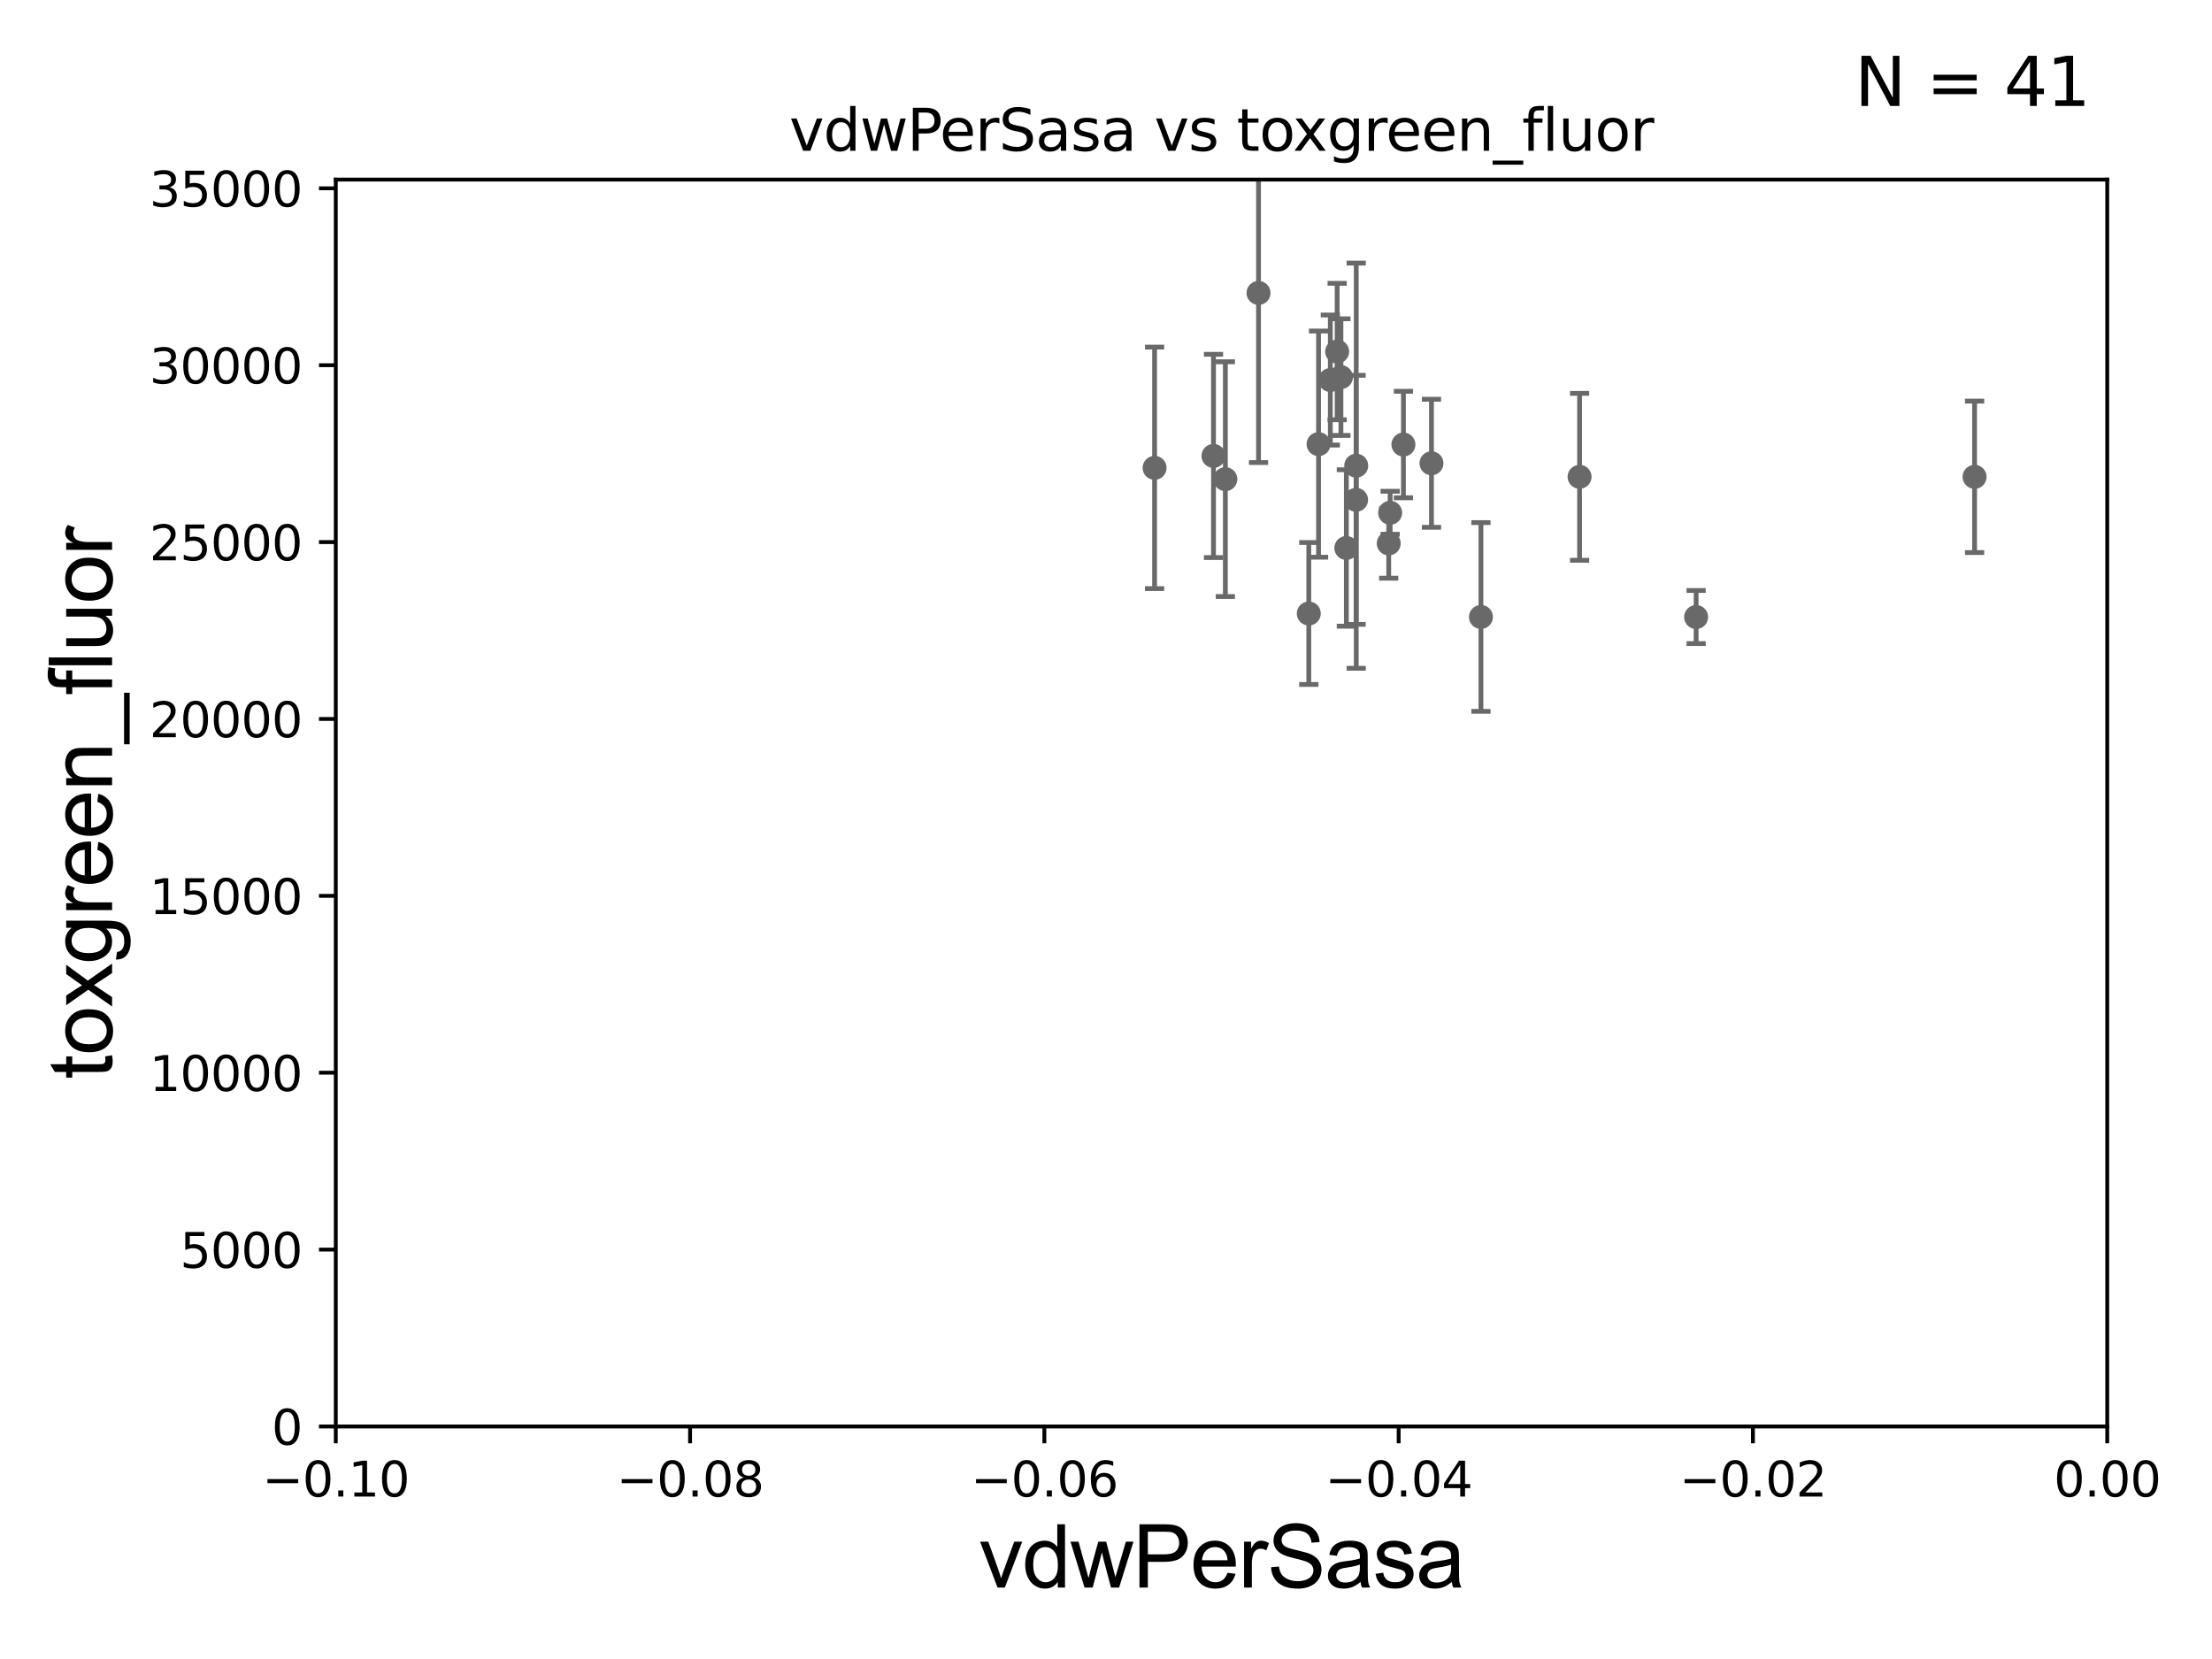 <?xml version="1.0" encoding="utf-8" standalone="no"?>
<!DOCTYPE svg PUBLIC "-//W3C//DTD SVG 1.1//EN"
  "http://www.w3.org/Graphics/SVG/1.1/DTD/svg11.dtd">
<svg xmlns:xlink="http://www.w3.org/1999/xlink" width="460.8pt" height="345.6pt" viewBox="0 0 460.8 345.6" xmlns="http://www.w3.org/2000/svg" version="1.1">
 <defs>
  <style type="text/css">*{stroke-linejoin: round; stroke-linecap: butt}</style>
 </defs>
 <g id="figure_1">
  <g id="patch_1">
   <path d="M 0 345.6 
L 460.8 345.6 
L 460.8 0 
L 0 0 
z
" style="fill: #ffffff"/>
  </g>
  <g id="axes_1">
   <g id="patch_2">
    <path d="M 69.95 297.16 
L 438.975 297.16 
L 438.975 37.411 
L 69.95 37.411 
z
" style="fill: #ffffff"/>
   </g>
   <g id="PathCollection_1">
    <defs>
     <path id="m43a88cb4ec" d="M 0 1.118 
C 0.297 1.118 0.581 1 0.791 0.791 
C 1 0.581 1.118 0.297 1.118 0 
C 1.118 -0.297 1 -0.581 0.791 -0.791 
C 0.581 -1 0.297 -1.118 0 -1.118 
C -0.297 -1.118 -0.581 -1 -0.791 -0.791 
C -1 -0.581 -1.118 -0.297 -1.118 0 
C -1.118 0.297 -1 0.581 -0.791 0.791 
C -0.581 1 -0.297 1.118 0 1.118 
z
" style="stroke: #696969"/>
    </defs>
    <g clip-path="url(#pd1c89925db)">
     <use xlink:href="#m43a88cb4ec" x="2151.322" y="113.199" style="fill: #696969; stroke: #696969"/>
     <use xlink:href="#m43a88cb4ec" x="1743.174" y="98.139" style="fill: #696969; stroke: #696969"/>
     <use xlink:href="#m43a88cb4ec" x="292.359" y="92.606" style="fill: #696969; stroke: #696969"/>
     <use xlink:href="#m43a88cb4ec" x="282.527" y="97.008" style="fill: #696969; stroke: #696969"/>
     <use xlink:href="#m43a88cb4ec" x="464.917" y="104.399" style="fill: #696969; stroke: #696969"/>
     <use xlink:href="#m43a88cb4ec" x="2537.272" y="237.453" style="fill: #696969; stroke: #696969"/>
     <use xlink:href="#m43a88cb4ec" x="308.506" y="128.528" style="fill: #696969; stroke: #696969"/>
     <use xlink:href="#m43a88cb4ec" x="596.249" y="173.68" style="fill: #696969; stroke: #696969"/>
     <use xlink:href="#m43a88cb4ec" x="821.546" y="240.906" style="fill: #696969; stroke: #696969"/>
     <use xlink:href="#m43a88cb4ec" x="6323.701" y="251.749" style="fill: #696969; stroke: #696969"/>
     <use xlink:href="#m43a88cb4ec" x="641.427" y="269.485" style="fill: #696969; stroke: #696969"/>
     <use xlink:href="#m43a88cb4ec" x="8294.039" y="262.34" style="fill: #696969; stroke: #696969"/>
     <use xlink:href="#m43a88cb4ec" x="33178.6" y="262.338" style="fill: #696969; stroke: #696969"/>
     <use xlink:href="#m43a88cb4ec" x="33178.6" y="245.932" style="fill: #696969; stroke: #696969"/>
     <use xlink:href="#m43a88cb4ec" x="1034.822" y="245.88" style="fill: #696969; stroke: #696969"/>
     <use xlink:href="#m43a88cb4ec" x="859.04" y="232.809" style="fill: #696969; stroke: #696969"/>
     <use xlink:href="#m43a88cb4ec" x="33178.6" y="232.809" style="fill: #696969; stroke: #696969"/>
     <use xlink:href="#m43a88cb4ec" x="33178.6" y="240.043" style="fill: #696969; stroke: #696969"/>
     <use xlink:href="#m43a88cb4ec" x="981.123" y="240.043" style="fill: #696969; stroke: #696969"/>
     <use xlink:href="#m43a88cb4ec" x="353.332" y="128.542" style="fill: #696969; stroke: #696969"/>
     <use xlink:href="#m43a88cb4ec" x="33178.6" y="145.246" style="fill: #696969; stroke: #696969"/>
     <use xlink:href="#m43a88cb4ec" x="33178.6" y="132.772" style="fill: #696969; stroke: #696969"/>
     <use xlink:href="#m43a88cb4ec" x="280.47" y="114.153" style="fill: #696969; stroke: #696969"/>
     <use xlink:href="#m43a88cb4ec" x="274.678" y="92.52" style="fill: #696969; stroke: #696969"/>
     <use xlink:href="#m43a88cb4ec" x="2429.301" y="136.951" style="fill: #696969; stroke: #696969"/>
     <use xlink:href="#m43a88cb4ec" x="255.264" y="99.816" style="fill: #696969; stroke: #696969"/>
     <use xlink:href="#m43a88cb4ec" x="252.794" y="94.978" style="fill: #696969; stroke: #696969"/>
     <use xlink:href="#m43a88cb4ec" x="289.295" y="113.2" style="fill: #696969; stroke: #696969"/>
     <use xlink:href="#m43a88cb4ec" x="277.132" y="79.167" style="fill: #696969; stroke: #696969"/>
     <use xlink:href="#m43a88cb4ec" x="329.055" y="99.328" style="fill: #696969; stroke: #696969"/>
     <use xlink:href="#m43a88cb4ec" x="1484.632" y="115.767" style="fill: #696969; stroke: #696969"/>
     <use xlink:href="#m43a88cb4ec" x="411.343" y="99.335" style="fill: #696969; stroke: #696969"/>
     <use xlink:href="#m43a88cb4ec" x="278.552" y="73.236" style="fill: #696969; stroke: #696969"/>
     <use xlink:href="#m43a88cb4ec" x="282.497" y="104.123" style="fill: #696969; stroke: #696969"/>
     <use xlink:href="#m43a88cb4ec" x="491.979" y="123.829" style="fill: #696969; stroke: #696969"/>
     <use xlink:href="#m43a88cb4ec" x="262.174" y="61.025" style="fill: #696969; stroke: #696969"/>
     <use xlink:href="#m43a88cb4ec" x="913.257" y="149.256" style="fill: #696969; stroke: #696969"/>
     <use xlink:href="#m43a88cb4ec" x="240.523" y="97.461" style="fill: #696969; stroke: #696969"/>
     <use xlink:href="#m43a88cb4ec" x="289.594" y="106.821" style="fill: #696969; stroke: #696969"/>
     <use xlink:href="#m43a88cb4ec" x="279.34" y="78.559" style="fill: #696969; stroke: #696969"/>
     <use xlink:href="#m43a88cb4ec" x="272.645" y="127.804" style="fill: #696969; stroke: #696969"/>
     <use xlink:href="#m43a88cb4ec" x="298.202" y="96.508" style="fill: #696969; stroke: #696969"/>
     <use xlink:href="#m43a88cb4ec" x="1690.152" y="256.609" style="fill: #696969; stroke: #696969"/>
    </g>
   </g>
   <g id="matplotlib.axis_1">
    <g id="xtick_1">
     <g id="line2d_1">
      <defs>
       <path id="mcdf3cbfb2a" d="M 0 0 
L 0 3.5 
" style="stroke: #000000; stroke-width: 0.8"/>
      </defs>
      <g>
       <use xlink:href="#mcdf3cbfb2a" x="69.95" y="297.16" style="stroke: #000000; stroke-width: 0.8"/>
      </g>
     </g>
     <g id="text_1">
      <!-- −0.10 -->
      <g transform="translate(54.627 311.758)scale(0.1 -0.1)">
       <defs>
        <path id="DejaVuSans-2212" d="M 678 2272 
L 4684 2272 
L 4684 1741 
L 678 1741 
L 678 2272 
z
" transform="scale(0.016)"/>
        <path id="DejaVuSans-30" d="M 2034 4250 
Q 1547 4250 1301 3770 
Q 1056 3291 1056 2328 
Q 1056 1369 1301 889 
Q 1547 409 2034 409 
Q 2525 409 2770 889 
Q 3016 1369 3016 2328 
Q 3016 3291 2770 3770 
Q 2525 4250 2034 4250 
z
M 2034 4750 
Q 2819 4750 3233 4129 
Q 3647 3509 3647 2328 
Q 3647 1150 3233 529 
Q 2819 -91 2034 -91 
Q 1250 -91 836 529 
Q 422 1150 422 2328 
Q 422 3509 836 4129 
Q 1250 4750 2034 4750 
z
" transform="scale(0.016)"/>
        <path id="DejaVuSans-2e" d="M 684 794 
L 1344 794 
L 1344 0 
L 684 0 
L 684 794 
z
" transform="scale(0.016)"/>
        <path id="DejaVuSans-31" d="M 794 531 
L 1825 531 
L 1825 4091 
L 703 3866 
L 703 4441 
L 1819 4666 
L 2450 4666 
L 2450 531 
L 3481 531 
L 3481 0 
L 794 0 
L 794 531 
z
" transform="scale(0.016)"/>
       </defs>
       <use xlink:href="#DejaVuSans-2212"/>
       <use xlink:href="#DejaVuSans-30" x="83.789"/>
       <use xlink:href="#DejaVuSans-2e" x="147.412"/>
       <use xlink:href="#DejaVuSans-31" x="179.199"/>
       <use xlink:href="#DejaVuSans-30" x="242.822"/>
      </g>
     </g>
    </g>
    <g id="xtick_2">
     <g id="line2d_2">
      <g>
       <use xlink:href="#mcdf3cbfb2a" x="143.755" y="297.16" style="stroke: #000000; stroke-width: 0.8"/>
      </g>
     </g>
     <g id="text_2">
      <!-- −0.08 -->
      <g transform="translate(128.432 311.758)scale(0.1 -0.1)">
       <defs>
        <path id="DejaVuSans-38" d="M 2034 2216 
Q 1584 2216 1326 1975 
Q 1069 1734 1069 1313 
Q 1069 891 1326 650 
Q 1584 409 2034 409 
Q 2484 409 2743 651 
Q 3003 894 3003 1313 
Q 3003 1734 2745 1975 
Q 2488 2216 2034 2216 
z
M 1403 2484 
Q 997 2584 770 2862 
Q 544 3141 544 3541 
Q 544 4100 942 4425 
Q 1341 4750 2034 4750 
Q 2731 4750 3128 4425 
Q 3525 4100 3525 3541 
Q 3525 3141 3298 2862 
Q 3072 2584 2669 2484 
Q 3125 2378 3379 2068 
Q 3634 1759 3634 1313 
Q 3634 634 3220 271 
Q 2806 -91 2034 -91 
Q 1263 -91 848 271 
Q 434 634 434 1313 
Q 434 1759 690 2068 
Q 947 2378 1403 2484 
z
M 1172 3481 
Q 1172 3119 1398 2916 
Q 1625 2713 2034 2713 
Q 2441 2713 2670 2916 
Q 2900 3119 2900 3481 
Q 2900 3844 2670 4047 
Q 2441 4250 2034 4250 
Q 1625 4250 1398 4047 
Q 1172 3844 1172 3481 
z
" transform="scale(0.016)"/>
       </defs>
       <use xlink:href="#DejaVuSans-2212"/>
       <use xlink:href="#DejaVuSans-30" x="83.789"/>
       <use xlink:href="#DejaVuSans-2e" x="147.412"/>
       <use xlink:href="#DejaVuSans-30" x="179.199"/>
       <use xlink:href="#DejaVuSans-38" x="242.822"/>
      </g>
     </g>
    </g>
    <g id="xtick_3">
     <g id="line2d_3">
      <g>
       <use xlink:href="#mcdf3cbfb2a" x="217.56" y="297.16" style="stroke: #000000; stroke-width: 0.8"/>
      </g>
     </g>
     <g id="text_3">
      <!-- −0.06 -->
      <g transform="translate(202.237 311.758)scale(0.1 -0.1)">
       <defs>
        <path id="DejaVuSans-36" d="M 2113 2584 
Q 1688 2584 1439 2293 
Q 1191 2003 1191 1497 
Q 1191 994 1439 701 
Q 1688 409 2113 409 
Q 2538 409 2786 701 
Q 3034 994 3034 1497 
Q 3034 2003 2786 2293 
Q 2538 2584 2113 2584 
z
M 3366 4563 
L 3366 3988 
Q 3128 4100 2886 4159 
Q 2644 4219 2406 4219 
Q 1781 4219 1451 3797 
Q 1122 3375 1075 2522 
Q 1259 2794 1537 2939 
Q 1816 3084 2150 3084 
Q 2853 3084 3261 2657 
Q 3669 2231 3669 1497 
Q 3669 778 3244 343 
Q 2819 -91 2113 -91 
Q 1303 -91 875 529 
Q 447 1150 447 2328 
Q 447 3434 972 4092 
Q 1497 4750 2381 4750 
Q 2619 4750 2861 4703 
Q 3103 4656 3366 4563 
z
" transform="scale(0.016)"/>
       </defs>
       <use xlink:href="#DejaVuSans-2212"/>
       <use xlink:href="#DejaVuSans-30" x="83.789"/>
       <use xlink:href="#DejaVuSans-2e" x="147.412"/>
       <use xlink:href="#DejaVuSans-30" x="179.199"/>
       <use xlink:href="#DejaVuSans-36" x="242.822"/>
      </g>
     </g>
    </g>
    <g id="xtick_4">
     <g id="line2d_4">
      <g>
       <use xlink:href="#mcdf3cbfb2a" x="291.365" y="297.16" style="stroke: #000000; stroke-width: 0.8"/>
      </g>
     </g>
     <g id="text_4">
      <!-- −0.04 -->
      <g transform="translate(276.042 311.758)scale(0.1 -0.1)">
       <defs>
        <path id="DejaVuSans-34" d="M 2419 4116 
L 825 1625 
L 2419 1625 
L 2419 4116 
z
M 2253 4666 
L 3047 4666 
L 3047 1625 
L 3713 1625 
L 3713 1100 
L 3047 1100 
L 3047 0 
L 2419 0 
L 2419 1100 
L 313 1100 
L 313 1709 
L 2253 4666 
z
" transform="scale(0.016)"/>
       </defs>
       <use xlink:href="#DejaVuSans-2212"/>
       <use xlink:href="#DejaVuSans-30" x="83.789"/>
       <use xlink:href="#DejaVuSans-2e" x="147.412"/>
       <use xlink:href="#DejaVuSans-30" x="179.199"/>
       <use xlink:href="#DejaVuSans-34" x="242.822"/>
      </g>
     </g>
    </g>
    <g id="xtick_5">
     <g id="line2d_5">
      <g>
       <use xlink:href="#mcdf3cbfb2a" x="365.17" y="297.16" style="stroke: #000000; stroke-width: 0.8"/>
      </g>
     </g>
     <g id="text_5">
      <!-- −0.02 -->
      <g transform="translate(349.847 311.758)scale(0.1 -0.1)">
       <defs>
        <path id="DejaVuSans-32" d="M 1228 531 
L 3431 531 
L 3431 0 
L 469 0 
L 469 531 
Q 828 903 1448 1529 
Q 2069 2156 2228 2338 
Q 2531 2678 2651 2914 
Q 2772 3150 2772 3378 
Q 2772 3750 2511 3984 
Q 2250 4219 1831 4219 
Q 1534 4219 1204 4116 
Q 875 4013 500 3803 
L 500 4441 
Q 881 4594 1212 4672 
Q 1544 4750 1819 4750 
Q 2544 4750 2975 4387 
Q 3406 4025 3406 3419 
Q 3406 3131 3298 2873 
Q 3191 2616 2906 2266 
Q 2828 2175 2409 1742 
Q 1991 1309 1228 531 
z
" transform="scale(0.016)"/>
       </defs>
       <use xlink:href="#DejaVuSans-2212"/>
       <use xlink:href="#DejaVuSans-30" x="83.789"/>
       <use xlink:href="#DejaVuSans-2e" x="147.412"/>
       <use xlink:href="#DejaVuSans-30" x="179.199"/>
       <use xlink:href="#DejaVuSans-32" x="242.822"/>
      </g>
     </g>
    </g>
    <g id="xtick_6">
     <g id="line2d_6">
      <g>
       <use xlink:href="#mcdf3cbfb2a" x="438.975" y="297.16" style="stroke: #000000; stroke-width: 0.8"/>
      </g>
     </g>
     <g id="text_6">
      <!-- 0.00 -->
      <g transform="translate(427.842 311.758)scale(0.1 -0.1)">
       <use xlink:href="#DejaVuSans-30"/>
       <use xlink:href="#DejaVuSans-2e" x="63.623"/>
       <use xlink:href="#DejaVuSans-30" x="95.41"/>
       <use xlink:href="#DejaVuSans-30" x="159.033"/>
      </g>
     </g>
    </g>
    <g id="text_7">
     <!-- vdwPerSasa -->
     <g transform="translate(203.94 330.722)scale(0.18 -0.18)">
      <defs>
       <path id="ArialMT-76" d="M 1344 0 
L 81 3319 
L 675 3319 
L 1388 1331 
Q 1503 1009 1600 663 
Q 1675 925 1809 1294 
L 2547 3319 
L 3125 3319 
L 1869 0 
L 1344 0 
z
" transform="scale(0.016)"/>
       <path id="ArialMT-64" d="M 2575 0 
L 2575 419 
Q 2259 -75 1647 -75 
Q 1250 -75 917 144 
Q 584 363 401 755 
Q 219 1147 219 1656 
Q 219 2153 384 2558 
Q 550 2963 881 3178 
Q 1213 3394 1622 3394 
Q 1922 3394 2156 3267 
Q 2391 3141 2538 2938 
L 2538 4581 
L 3097 4581 
L 3097 0 
L 2575 0 
z
M 797 1656 
Q 797 1019 1065 703 
Q 1334 388 1700 388 
Q 2069 388 2326 689 
Q 2584 991 2584 1609 
Q 2584 2291 2321 2609 
Q 2059 2928 1675 2928 
Q 1300 2928 1048 2622 
Q 797 2316 797 1656 
z
" transform="scale(0.016)"/>
       <path id="ArialMT-77" d="M 1034 0 
L 19 3319 
L 600 3319 
L 1128 1403 
L 1325 691 
Q 1338 744 1497 1375 
L 2025 3319 
L 2603 3319 
L 3100 1394 
L 3266 759 
L 3456 1400 
L 4025 3319 
L 4572 3319 
L 3534 0 
L 2950 0 
L 2422 1988 
L 2294 2553 
L 1622 0 
L 1034 0 
z
" transform="scale(0.016)"/>
       <path id="ArialMT-50" d="M 494 0 
L 494 4581 
L 2222 4581 
Q 2678 4581 2919 4538 
Q 3256 4481 3484 4323 
Q 3713 4166 3852 3881 
Q 3991 3597 3991 3256 
Q 3991 2672 3619 2267 
Q 3247 1863 2275 1863 
L 1100 1863 
L 1100 0 
L 494 0 
z
M 1100 2403 
L 2284 2403 
Q 2872 2403 3119 2622 
Q 3366 2841 3366 3238 
Q 3366 3525 3220 3729 
Q 3075 3934 2838 4000 
Q 2684 4041 2272 4041 
L 1100 4041 
L 1100 2403 
z
" transform="scale(0.016)"/>
       <path id="ArialMT-65" d="M 2694 1069 
L 3275 997 
Q 3138 488 2766 206 
Q 2394 -75 1816 -75 
Q 1088 -75 661 373 
Q 234 822 234 1631 
Q 234 2469 665 2931 
Q 1097 3394 1784 3394 
Q 2450 3394 2872 2941 
Q 3294 2488 3294 1666 
Q 3294 1616 3291 1516 
L 816 1516 
Q 847 969 1125 678 
Q 1403 388 1819 388 
Q 2128 388 2347 550 
Q 2566 713 2694 1069 
z
M 847 1978 
L 2700 1978 
Q 2663 2397 2488 2606 
Q 2219 2931 1791 2931 
Q 1403 2931 1139 2672 
Q 875 2413 847 1978 
z
" transform="scale(0.016)"/>
       <path id="ArialMT-72" d="M 416 0 
L 416 3319 
L 922 3319 
L 922 2816 
Q 1116 3169 1280 3281 
Q 1444 3394 1641 3394 
Q 1925 3394 2219 3213 
L 2025 2691 
Q 1819 2813 1613 2813 
Q 1428 2813 1281 2702 
Q 1134 2591 1072 2394 
Q 978 2094 978 1738 
L 978 0 
L 416 0 
z
" transform="scale(0.016)"/>
       <path id="ArialMT-53" d="M 288 1472 
L 859 1522 
Q 900 1178 1048 958 
Q 1197 738 1509 602 
Q 1822 466 2213 466 
Q 2559 466 2825 569 
Q 3091 672 3220 851 
Q 3350 1031 3350 1244 
Q 3350 1459 3225 1620 
Q 3100 1781 2813 1891 
Q 2628 1963 1997 2114 
Q 1366 2266 1113 2400 
Q 784 2572 623 2826 
Q 463 3081 463 3397 
Q 463 3744 659 4045 
Q 856 4347 1234 4503 
Q 1613 4659 2075 4659 
Q 2584 4659 2973 4495 
Q 3363 4331 3572 4012 
Q 3781 3694 3797 3291 
L 3216 3247 
Q 3169 3681 2898 3903 
Q 2628 4125 2100 4125 
Q 1550 4125 1298 3923 
Q 1047 3722 1047 3438 
Q 1047 3191 1225 3031 
Q 1400 2872 2139 2705 
Q 2878 2538 3153 2413 
Q 3553 2228 3743 1945 
Q 3934 1663 3934 1294 
Q 3934 928 3725 604 
Q 3516 281 3123 101 
Q 2731 -78 2241 -78 
Q 1619 -78 1198 103 
Q 778 284 539 648 
Q 300 1013 288 1472 
z
" transform="scale(0.016)"/>
       <path id="ArialMT-61" d="M 2588 409 
Q 2275 144 1986 34 
Q 1697 -75 1366 -75 
Q 819 -75 525 192 
Q 231 459 231 875 
Q 231 1119 342 1320 
Q 453 1522 633 1644 
Q 813 1766 1038 1828 
Q 1203 1872 1538 1913 
Q 2219 1994 2541 2106 
Q 2544 2222 2544 2253 
Q 2544 2597 2384 2738 
Q 2169 2928 1744 2928 
Q 1347 2928 1158 2789 
Q 969 2650 878 2297 
L 328 2372 
Q 403 2725 575 2942 
Q 747 3159 1072 3276 
Q 1397 3394 1825 3394 
Q 2250 3394 2515 3294 
Q 2781 3194 2906 3042 
Q 3031 2891 3081 2659 
Q 3109 2516 3109 2141 
L 3109 1391 
Q 3109 606 3145 398 
Q 3181 191 3288 0 
L 2700 0 
Q 2613 175 2588 409 
z
M 2541 1666 
Q 2234 1541 1622 1453 
Q 1275 1403 1131 1340 
Q 988 1278 909 1158 
Q 831 1038 831 891 
Q 831 666 1001 516 
Q 1172 366 1500 366 
Q 1825 366 2078 508 
Q 2331 650 2450 897 
Q 2541 1088 2541 1459 
L 2541 1666 
z
" transform="scale(0.016)"/>
       <path id="ArialMT-73" d="M 197 991 
L 753 1078 
Q 800 744 1014 566 
Q 1228 388 1613 388 
Q 2000 388 2187 545 
Q 2375 703 2375 916 
Q 2375 1106 2209 1216 
Q 2094 1291 1634 1406 
Q 1016 1563 777 1677 
Q 538 1791 414 1992 
Q 291 2194 291 2438 
Q 291 2659 392 2848 
Q 494 3038 669 3163 
Q 800 3259 1026 3326 
Q 1253 3394 1513 3394 
Q 1903 3394 2198 3281 
Q 2494 3169 2634 2976 
Q 2775 2784 2828 2463 
L 2278 2388 
Q 2241 2644 2061 2787 
Q 1881 2931 1553 2931 
Q 1166 2931 1000 2803 
Q 834 2675 834 2503 
Q 834 2394 903 2306 
Q 972 2216 1119 2156 
Q 1203 2125 1616 2013 
Q 2213 1853 2448 1751 
Q 2684 1650 2818 1456 
Q 2953 1263 2953 975 
Q 2953 694 2789 445 
Q 2625 197 2315 61 
Q 2006 -75 1616 -75 
Q 969 -75 630 194 
Q 291 463 197 991 
z
" transform="scale(0.016)"/>
      </defs>
      <use xlink:href="#ArialMT-76"/>
      <use xlink:href="#ArialMT-64" x="50"/>
      <use xlink:href="#ArialMT-77" x="105.615"/>
      <use xlink:href="#ArialMT-50" x="177.832"/>
      <use xlink:href="#ArialMT-65" x="244.531"/>
      <use xlink:href="#ArialMT-72" x="300.146"/>
      <use xlink:href="#ArialMT-53" x="333.447"/>
      <use xlink:href="#ArialMT-61" x="400.146"/>
      <use xlink:href="#ArialMT-73" x="455.762"/>
      <use xlink:href="#ArialMT-61" x="505.762"/>
     </g>
    </g>
   </g>
   <g id="matplotlib.axis_2">
    <g id="ytick_1">
     <g id="line2d_7">
      <defs>
       <path id="m270bc66482" d="M 0 0 
L -3.5 0 
" style="stroke: #000000; stroke-width: 0.8"/>
      </defs>
      <g>
       <use xlink:href="#m270bc66482" x="69.95" y="297.16" style="stroke: #000000; stroke-width: 0.8"/>
      </g>
     </g>
     <g id="text_8">
      <!-- 0 -->
      <g transform="translate(56.587 300.959)scale(0.1 -0.1)">
       <use xlink:href="#DejaVuSans-30"/>
      </g>
     </g>
    </g>
    <g id="ytick_2">
     <g id="line2d_8">
      <g>
       <use xlink:href="#m270bc66482" x="69.95" y="260.313" style="stroke: #000000; stroke-width: 0.8"/>
      </g>
     </g>
     <g id="text_9">
      <!-- 5000 -->
      <g transform="translate(37.5 264.112)scale(0.1 -0.1)">
       <defs>
        <path id="DejaVuSans-35" d="M 691 4666 
L 3169 4666 
L 3169 4134 
L 1269 4134 
L 1269 2991 
Q 1406 3038 1543 3061 
Q 1681 3084 1819 3084 
Q 2600 3084 3056 2656 
Q 3513 2228 3513 1497 
Q 3513 744 3044 326 
Q 2575 -91 1722 -91 
Q 1428 -91 1123 -41 
Q 819 9 494 109 
L 494 744 
Q 775 591 1075 516 
Q 1375 441 1709 441 
Q 2250 441 2565 725 
Q 2881 1009 2881 1497 
Q 2881 1984 2565 2268 
Q 2250 2553 1709 2553 
Q 1456 2553 1204 2497 
Q 953 2441 691 2322 
L 691 4666 
z
" transform="scale(0.016)"/>
       </defs>
       <use xlink:href="#DejaVuSans-35"/>
       <use xlink:href="#DejaVuSans-30" x="63.623"/>
       <use xlink:href="#DejaVuSans-30" x="127.246"/>
       <use xlink:href="#DejaVuSans-30" x="190.869"/>
      </g>
     </g>
    </g>
    <g id="ytick_3">
     <g id="line2d_9">
      <g>
       <use xlink:href="#m270bc66482" x="69.95" y="223.467" style="stroke: #000000; stroke-width: 0.8"/>
      </g>
     </g>
     <g id="text_10">
      <!-- 10000 -->
      <g transform="translate(31.137 227.266)scale(0.1 -0.1)">
       <use xlink:href="#DejaVuSans-31"/>
       <use xlink:href="#DejaVuSans-30" x="63.623"/>
       <use xlink:href="#DejaVuSans-30" x="127.246"/>
       <use xlink:href="#DejaVuSans-30" x="190.869"/>
       <use xlink:href="#DejaVuSans-30" x="254.492"/>
      </g>
     </g>
    </g>
    <g id="ytick_4">
     <g id="line2d_10">
      <g>
       <use xlink:href="#m270bc66482" x="69.95" y="186.62" style="stroke: #000000; stroke-width: 0.8"/>
      </g>
     </g>
     <g id="text_11">
      <!-- 15000 -->
      <g transform="translate(31.137 190.419)scale(0.1 -0.1)">
       <use xlink:href="#DejaVuSans-31"/>
       <use xlink:href="#DejaVuSans-35" x="63.623"/>
       <use xlink:href="#DejaVuSans-30" x="127.246"/>
       <use xlink:href="#DejaVuSans-30" x="190.869"/>
       <use xlink:href="#DejaVuSans-30" x="254.492"/>
      </g>
     </g>
    </g>
    <g id="ytick_5">
     <g id="line2d_11">
      <g>
       <use xlink:href="#m270bc66482" x="69.95" y="149.773" style="stroke: #000000; stroke-width: 0.8"/>
      </g>
     </g>
     <g id="text_12">
      <!-- 20000 -->
      <g transform="translate(31.137 153.572)scale(0.1 -0.1)">
       <use xlink:href="#DejaVuSans-32"/>
       <use xlink:href="#DejaVuSans-30" x="63.623"/>
       <use xlink:href="#DejaVuSans-30" x="127.246"/>
       <use xlink:href="#DejaVuSans-30" x="190.869"/>
       <use xlink:href="#DejaVuSans-30" x="254.492"/>
      </g>
     </g>
    </g>
    <g id="ytick_6">
     <g id="line2d_12">
      <g>
       <use xlink:href="#m270bc66482" x="69.95" y="112.926" style="stroke: #000000; stroke-width: 0.8"/>
      </g>
     </g>
     <g id="text_13">
      <!-- 25000 -->
      <g transform="translate(31.137 116.726)scale(0.1 -0.1)">
       <use xlink:href="#DejaVuSans-32"/>
       <use xlink:href="#DejaVuSans-35" x="63.623"/>
       <use xlink:href="#DejaVuSans-30" x="127.246"/>
       <use xlink:href="#DejaVuSans-30" x="190.869"/>
       <use xlink:href="#DejaVuSans-30" x="254.492"/>
      </g>
     </g>
    </g>
    <g id="ytick_7">
     <g id="line2d_13">
      <g>
       <use xlink:href="#m270bc66482" x="69.95" y="76.08" style="stroke: #000000; stroke-width: 0.8"/>
      </g>
     </g>
     <g id="text_14">
      <!-- 30000 -->
      <g transform="translate(31.137 79.879)scale(0.1 -0.1)">
       <defs>
        <path id="DejaVuSans-33" d="M 2597 2516 
Q 3050 2419 3304 2112 
Q 3559 1806 3559 1356 
Q 3559 666 3084 287 
Q 2609 -91 1734 -91 
Q 1441 -91 1130 -33 
Q 819 25 488 141 
L 488 750 
Q 750 597 1062 519 
Q 1375 441 1716 441 
Q 2309 441 2620 675 
Q 2931 909 2931 1356 
Q 2931 1769 2642 2001 
Q 2353 2234 1838 2234 
L 1294 2234 
L 1294 2753 
L 1863 2753 
Q 2328 2753 2575 2939 
Q 2822 3125 2822 3475 
Q 2822 3834 2567 4026 
Q 2313 4219 1838 4219 
Q 1578 4219 1281 4162 
Q 984 4106 628 3988 
L 628 4550 
Q 988 4650 1302 4700 
Q 1616 4750 1894 4750 
Q 2613 4750 3031 4423 
Q 3450 4097 3450 3541 
Q 3450 3153 3228 2886 
Q 3006 2619 2597 2516 
z
" transform="scale(0.016)"/>
       </defs>
       <use xlink:href="#DejaVuSans-33"/>
       <use xlink:href="#DejaVuSans-30" x="63.623"/>
       <use xlink:href="#DejaVuSans-30" x="127.246"/>
       <use xlink:href="#DejaVuSans-30" x="190.869"/>
       <use xlink:href="#DejaVuSans-30" x="254.492"/>
      </g>
     </g>
    </g>
    <g id="ytick_8">
     <g id="line2d_14">
      <g>
       <use xlink:href="#m270bc66482" x="69.95" y="39.233" style="stroke: #000000; stroke-width: 0.8"/>
      </g>
     </g>
     <g id="text_15">
      <!-- 35000 -->
      <g transform="translate(31.137 43.032)scale(0.1 -0.1)">
       <use xlink:href="#DejaVuSans-33"/>
       <use xlink:href="#DejaVuSans-35" x="63.623"/>
       <use xlink:href="#DejaVuSans-30" x="127.246"/>
       <use xlink:href="#DejaVuSans-30" x="190.869"/>
       <use xlink:href="#DejaVuSans-30" x="254.492"/>
      </g>
     </g>
    </g>
    <g id="text_16">
     <!-- toxgreen_fluor -->
     <g transform="translate(23.349 224.818)rotate(-90)scale(0.18 -0.18)">
      <defs>
       <path id="ArialMT-74" d="M 1650 503 
L 1731 6 
Q 1494 -44 1306 -44 
Q 1000 -44 831 53 
Q 663 150 594 308 
Q 525 466 525 972 
L 525 2881 
L 113 2881 
L 113 3319 
L 525 3319 
L 525 4141 
L 1084 4478 
L 1084 3319 
L 1650 3319 
L 1650 2881 
L 1084 2881 
L 1084 941 
Q 1084 700 1114 631 
Q 1144 563 1211 522 
Q 1278 481 1403 481 
Q 1497 481 1650 503 
z
" transform="scale(0.016)"/>
       <path id="ArialMT-6f" d="M 213 1659 
Q 213 2581 725 3025 
Q 1153 3394 1769 3394 
Q 2453 3394 2887 2945 
Q 3322 2497 3322 1706 
Q 3322 1066 3130 698 
Q 2938 331 2570 128 
Q 2203 -75 1769 -75 
Q 1072 -75 642 372 
Q 213 819 213 1659 
z
M 791 1659 
Q 791 1022 1069 705 
Q 1347 388 1769 388 
Q 2188 388 2466 706 
Q 2744 1025 2744 1678 
Q 2744 2294 2464 2611 
Q 2184 2928 1769 2928 
Q 1347 2928 1069 2612 
Q 791 2297 791 1659 
z
" transform="scale(0.016)"/>
       <path id="ArialMT-78" d="M 47 0 
L 1259 1725 
L 138 3319 
L 841 3319 
L 1350 2541 
Q 1494 2319 1581 2169 
Q 1719 2375 1834 2534 
L 2394 3319 
L 3066 3319 
L 1919 1756 
L 3153 0 
L 2463 0 
L 1781 1031 
L 1600 1309 
L 728 0 
L 47 0 
z
" transform="scale(0.016)"/>
       <path id="ArialMT-67" d="M 319 -275 
L 866 -356 
Q 900 -609 1056 -725 
Q 1266 -881 1628 -881 
Q 2019 -881 2231 -725 
Q 2444 -569 2519 -288 
Q 2563 -116 2559 434 
Q 2191 0 1641 0 
Q 956 0 581 494 
Q 206 988 206 1678 
Q 206 2153 378 2554 
Q 550 2956 876 3175 
Q 1203 3394 1644 3394 
Q 2231 3394 2613 2919 
L 2613 3319 
L 3131 3319 
L 3131 450 
Q 3131 -325 2973 -648 
Q 2816 -972 2473 -1159 
Q 2131 -1347 1631 -1347 
Q 1038 -1347 672 -1080 
Q 306 -813 319 -275 
z
M 784 1719 
Q 784 1066 1043 766 
Q 1303 466 1694 466 
Q 2081 466 2343 764 
Q 2606 1063 2606 1700 
Q 2606 2309 2336 2618 
Q 2066 2928 1684 2928 
Q 1309 2928 1046 2623 
Q 784 2319 784 1719 
z
" transform="scale(0.016)"/>
       <path id="ArialMT-6e" d="M 422 0 
L 422 3319 
L 928 3319 
L 928 2847 
Q 1294 3394 1984 3394 
Q 2284 3394 2536 3286 
Q 2788 3178 2913 3003 
Q 3038 2828 3088 2588 
Q 3119 2431 3119 2041 
L 3119 0 
L 2556 0 
L 2556 2019 
Q 2556 2363 2490 2533 
Q 2425 2703 2258 2804 
Q 2091 2906 1866 2906 
Q 1506 2906 1245 2678 
Q 984 2450 984 1813 
L 984 0 
L 422 0 
z
" transform="scale(0.016)"/>
       <path id="ArialMT-5f" d="M -97 -1272 
L -97 -866 
L 3631 -866 
L 3631 -1272 
L -97 -1272 
z
" transform="scale(0.016)"/>
       <path id="ArialMT-66" d="M 556 0 
L 556 2881 
L 59 2881 
L 59 3319 
L 556 3319 
L 556 3672 
Q 556 4006 616 4169 
Q 697 4388 901 4523 
Q 1106 4659 1475 4659 
Q 1713 4659 2000 4603 
L 1916 4113 
Q 1741 4144 1584 4144 
Q 1328 4144 1222 4034 
Q 1116 3925 1116 3625 
L 1116 3319 
L 1763 3319 
L 1763 2881 
L 1116 2881 
L 1116 0 
L 556 0 
z
" transform="scale(0.016)"/>
       <path id="ArialMT-6c" d="M 409 0 
L 409 4581 
L 972 4581 
L 972 0 
L 409 0 
z
" transform="scale(0.016)"/>
       <path id="ArialMT-75" d="M 2597 0 
L 2597 488 
Q 2209 -75 1544 -75 
Q 1250 -75 995 37 
Q 741 150 617 320 
Q 494 491 444 738 
Q 409 903 409 1263 
L 409 3319 
L 972 3319 
L 972 1478 
Q 972 1038 1006 884 
Q 1059 663 1231 536 
Q 1403 409 1656 409 
Q 1909 409 2131 539 
Q 2353 669 2445 892 
Q 2538 1116 2538 1541 
L 2538 3319 
L 3100 3319 
L 3100 0 
L 2597 0 
z
" transform="scale(0.016)"/>
      </defs>
      <use xlink:href="#ArialMT-74"/>
      <use xlink:href="#ArialMT-6f" x="27.783"/>
      <use xlink:href="#ArialMT-78" x="83.398"/>
      <use xlink:href="#ArialMT-67" x="133.398"/>
      <use xlink:href="#ArialMT-72" x="189.014"/>
      <use xlink:href="#ArialMT-65" x="222.314"/>
      <use xlink:href="#ArialMT-65" x="277.93"/>
      <use xlink:href="#ArialMT-6e" x="333.545"/>
      <use xlink:href="#ArialMT-5f" x="389.16"/>
      <use xlink:href="#ArialMT-66" x="444.775"/>
      <use xlink:href="#ArialMT-6c" x="472.559"/>
      <use xlink:href="#ArialMT-75" x="494.775"/>
      <use xlink:href="#ArialMT-6f" x="550.391"/>
      <use xlink:href="#ArialMT-72" x="606.006"/>
     </g>
    </g>
   </g>
   <g id="LineCollection_1">
    <path clip-path="url(#pd1c89925db)" style="fill: none; stroke: #696969"/>
    <path clip-path="url(#pd1c89925db)" style="fill: none; stroke: #696969"/>
    <path d="M 292.359 103.699 
L 292.359 81.513 
" clip-path="url(#pd1c89925db)" style="fill: none; stroke: #696969"/>
    <path d="M 282.527 139.214 
L 282.527 54.803 
" clip-path="url(#pd1c89925db)" style="fill: none; stroke: #696969"/>
    <path clip-path="url(#pd1c89925db)" style="fill: none; stroke: #696969"/>
    <path clip-path="url(#pd1c89925db)" style="fill: none; stroke: #696969"/>
    <path d="M 308.506 148.187 
L 308.506 108.869 
" clip-path="url(#pd1c89925db)" style="fill: none; stroke: #696969"/>
    <path clip-path="url(#pd1c89925db)" style="fill: none; stroke: #696969"/>
    <path clip-path="url(#pd1c89925db)" style="fill: none; stroke: #696969"/>
    <path clip-path="url(#pd1c89925db)" style="fill: none; stroke: #696969"/>
    <path clip-path="url(#pd1c89925db)" style="fill: none; stroke: #696969"/>
    <path clip-path="url(#pd1c89925db)" style="fill: none; stroke: #696969"/>
    <path clip-path="url(#pd1c89925db)" style="fill: none; stroke: #696969"/>
    <path clip-path="url(#pd1c89925db)" style="fill: none; stroke: #696969"/>
    <path clip-path="url(#pd1c89925db)" style="fill: none; stroke: #696969"/>
    <path clip-path="url(#pd1c89925db)" style="fill: none; stroke: #696969"/>
    <path clip-path="url(#pd1c89925db)" style="fill: none; stroke: #696969"/>
    <path clip-path="url(#pd1c89925db)" style="fill: none; stroke: #696969"/>
    <path d="M 353.332 134.072 
L 353.332 123.012 
" clip-path="url(#pd1c89925db)" style="fill: none; stroke: #696969"/>
    <path clip-path="url(#pd1c89925db)" style="fill: none; stroke: #696969"/>
    <path d="M 280.47 130.45 
L 280.47 97.856 
" clip-path="url(#pd1c89925db)" style="fill: none; stroke: #696969"/>
    <path d="M 274.678 116.081 
L 274.678 68.96 
" clip-path="url(#pd1c89925db)" style="fill: none; stroke: #696969"/>
    <path clip-path="url(#pd1c89925db)" style="fill: none; stroke: #696969"/>
    <path d="M 255.264 124.269 
L 255.264 75.362 
" clip-path="url(#pd1c89925db)" style="fill: none; stroke: #696969"/>
    <path d="M 252.794 116.151 
L 252.794 73.806 
" clip-path="url(#pd1c89925db)" style="fill: none; stroke: #696969"/>
    <path d="M 289.295 120.445 
L 289.295 105.956 
" clip-path="url(#pd1c89925db)" style="fill: none; stroke: #696969"/>
    <path d="M 277.132 92.714 
L 277.132 65.62 
" clip-path="url(#pd1c89925db)" style="fill: none; stroke: #696969"/>
    <path d="M 329.055 116.714 
L 329.055 81.941 
" clip-path="url(#pd1c89925db)" style="fill: none; stroke: #696969"/>
    <path clip-path="url(#pd1c89925db)" style="fill: none; stroke: #696969"/>
    <path d="M 411.343 115.11 
L 411.343 83.56 
" clip-path="url(#pd1c89925db)" style="fill: none; stroke: #696969"/>
    <path d="M 278.552 87.444 
L 278.552 59.027 
" clip-path="url(#pd1c89925db)" style="fill: none; stroke: #696969"/>
    <path d="M 282.497 130.062 
L 282.497 78.185 
" clip-path="url(#pd1c89925db)" style="fill: none; stroke: #696969"/>
    <path clip-path="url(#pd1c89925db)" style="fill: none; stroke: #696969"/>
    <path d="M 262.174 96.355 
L 262.174 25.695 
" clip-path="url(#pd1c89925db)" style="fill: none; stroke: #696969"/>
    <path clip-path="url(#pd1c89925db)" style="fill: none; stroke: #696969"/>
    <path d="M 240.523 122.618 
L 240.523 72.305 
" clip-path="url(#pd1c89925db)" style="fill: none; stroke: #696969"/>
    <path d="M 289.594 111.305 
L 289.594 102.337 
" clip-path="url(#pd1c89925db)" style="fill: none; stroke: #696969"/>
    <path d="M 279.34 90.71 
L 279.34 66.407 
" clip-path="url(#pd1c89925db)" style="fill: none; stroke: #696969"/>
    <path d="M 272.645 142.585 
L 272.645 113.023 
" clip-path="url(#pd1c89925db)" style="fill: none; stroke: #696969"/>
    <path d="M 298.202 109.846 
L 298.202 83.17 
" clip-path="url(#pd1c89925db)" style="fill: none; stroke: #696969"/>
    <path clip-path="url(#pd1c89925db)" style="fill: none; stroke: #696969"/>
   </g>
   <g id="line2d_15">
    <defs>
     <path id="m7bbebaa45c" d="M 2 0 
L -2 -0 
" style="stroke: #696969"/>
    </defs>
    <g clip-path="url(#pd1c89925db)">
     <use xlink:href="#m7bbebaa45c" x="2151.322" y="120.924" style="fill: #696969; stroke: #696969"/>
     <use xlink:href="#m7bbebaa45c" x="1743.174" y="111.411" style="fill: #696969; stroke: #696969"/>
     <use xlink:href="#m7bbebaa45c" x="292.359" y="103.699" style="fill: #696969; stroke: #696969"/>
     <use xlink:href="#m7bbebaa45c" x="282.527" y="139.214" style="fill: #696969; stroke: #696969"/>
     <use xlink:href="#m7bbebaa45c" x="464.917" y="107.993" style="fill: #696969; stroke: #696969"/>
     <use xlink:href="#m7bbebaa45c" x="2537.272" y="252.553" style="fill: #696969; stroke: #696969"/>
     <use xlink:href="#m7bbebaa45c" x="308.506" y="148.187" style="fill: #696969; stroke: #696969"/>
     <use xlink:href="#m7bbebaa45c" x="596.249" y="183.899" style="fill: #696969; stroke: #696969"/>
     <use xlink:href="#m7bbebaa45c" x="821.546" y="244.596" style="fill: #696969; stroke: #696969"/>
     <use xlink:href="#m7bbebaa45c" x="6323.701" y="261.079" style="fill: #696969; stroke: #696969"/>
     <use xlink:href="#m7bbebaa45c" x="641.427" y="282.011" style="fill: #696969; stroke: #696969"/>
     <use xlink:href="#m7bbebaa45c" x="8294.039" y="266.944" style="fill: #696969; stroke: #696969"/>
     <use xlink:href="#m7bbebaa45c" x="33178.6" y="266.955" style="fill: #696969; stroke: #696969"/>
     <use xlink:href="#m7bbebaa45c" x="33178.6" y="262.556" style="fill: #696969; stroke: #696969"/>
     <use xlink:href="#m7bbebaa45c" x="1034.822" y="262.514" style="fill: #696969; stroke: #696969"/>
     <use xlink:href="#m7bbebaa45c" x="859.04" y="235.79" style="fill: #696969; stroke: #696969"/>
     <use xlink:href="#m7bbebaa45c" x="33178.6" y="235.79" style="fill: #696969; stroke: #696969"/>
     <use xlink:href="#m7bbebaa45c" x="33178.6" y="248.146" style="fill: #696969; stroke: #696969"/>
     <use xlink:href="#m7bbebaa45c" x="981.123" y="248.146" style="fill: #696969; stroke: #696969"/>
     <use xlink:href="#m7bbebaa45c" x="353.332" y="134.072" style="fill: #696969; stroke: #696969"/>
     <use xlink:href="#m7bbebaa45c" x="33178.6" y="151.591" style="fill: #696969; stroke: #696969"/>
     <use xlink:href="#m7bbebaa45c" x="33178.6" y="148.477" style="fill: #696969; stroke: #696969"/>
     <use xlink:href="#m7bbebaa45c" x="280.47" y="130.45" style="fill: #696969; stroke: #696969"/>
     <use xlink:href="#m7bbebaa45c" x="274.678" y="116.081" style="fill: #696969; stroke: #696969"/>
     <use xlink:href="#m7bbebaa45c" x="2429.301" y="170" style="fill: #696969; stroke: #696969"/>
     <use xlink:href="#m7bbebaa45c" x="255.264" y="124.269" style="fill: #696969; stroke: #696969"/>
     <use xlink:href="#m7bbebaa45c" x="252.794" y="116.151" style="fill: #696969; stroke: #696969"/>
     <use xlink:href="#m7bbebaa45c" x="289.295" y="120.445" style="fill: #696969; stroke: #696969"/>
     <use xlink:href="#m7bbebaa45c" x="277.132" y="92.714" style="fill: #696969; stroke: #696969"/>
     <use xlink:href="#m7bbebaa45c" x="329.055" y="116.714" style="fill: #696969; stroke: #696969"/>
     <use xlink:href="#m7bbebaa45c" x="1484.632" y="132.652" style="fill: #696969; stroke: #696969"/>
     <use xlink:href="#m7bbebaa45c" x="411.343" y="115.11" style="fill: #696969; stroke: #696969"/>
     <use xlink:href="#m7bbebaa45c" x="278.552" y="87.444" style="fill: #696969; stroke: #696969"/>
     <use xlink:href="#m7bbebaa45c" x="282.497" y="130.062" style="fill: #696969; stroke: #696969"/>
     <use xlink:href="#m7bbebaa45c" x="491.979" y="133.875" style="fill: #696969; stroke: #696969"/>
     <use xlink:href="#m7bbebaa45c" x="262.174" y="96.355" style="fill: #696969; stroke: #696969"/>
     <use xlink:href="#m7bbebaa45c" x="913.257" y="155.339" style="fill: #696969; stroke: #696969"/>
     <use xlink:href="#m7bbebaa45c" x="240.523" y="122.618" style="fill: #696969; stroke: #696969"/>
     <use xlink:href="#m7bbebaa45c" x="289.594" y="111.305" style="fill: #696969; stroke: #696969"/>
     <use xlink:href="#m7bbebaa45c" x="279.34" y="90.71" style="fill: #696969; stroke: #696969"/>
     <use xlink:href="#m7bbebaa45c" x="272.645" y="142.585" style="fill: #696969; stroke: #696969"/>
     <use xlink:href="#m7bbebaa45c" x="298.202" y="109.846" style="fill: #696969; stroke: #696969"/>
     <use xlink:href="#m7bbebaa45c" x="1690.152" y="270.739" style="fill: #696969; stroke: #696969"/>
    </g>
   </g>
   <g id="line2d_16">
    <g clip-path="url(#pd1c89925db)">
     <use xlink:href="#m7bbebaa45c" x="2151.322" y="105.473" style="fill: #696969; stroke: #696969"/>
     <use xlink:href="#m7bbebaa45c" x="1743.174" y="84.868" style="fill: #696969; stroke: #696969"/>
     <use xlink:href="#m7bbebaa45c" x="292.359" y="81.513" style="fill: #696969; stroke: #696969"/>
     <use xlink:href="#m7bbebaa45c" x="282.527" y="54.803" style="fill: #696969; stroke: #696969"/>
     <use xlink:href="#m7bbebaa45c" x="464.917" y="100.805" style="fill: #696969; stroke: #696969"/>
     <use xlink:href="#m7bbebaa45c" x="2537.272" y="222.354" style="fill: #696969; stroke: #696969"/>
     <use xlink:href="#m7bbebaa45c" x="308.506" y="108.869" style="fill: #696969; stroke: #696969"/>
     <use xlink:href="#m7bbebaa45c" x="596.249" y="163.462" style="fill: #696969; stroke: #696969"/>
     <use xlink:href="#m7bbebaa45c" x="821.546" y="237.215" style="fill: #696969; stroke: #696969"/>
     <use xlink:href="#m7bbebaa45c" x="6323.701" y="242.419" style="fill: #696969; stroke: #696969"/>
     <use xlink:href="#m7bbebaa45c" x="641.427" y="256.959" style="fill: #696969; stroke: #696969"/>
     <use xlink:href="#m7bbebaa45c" x="8294.039" y="257.736" style="fill: #696969; stroke: #696969"/>
     <use xlink:href="#m7bbebaa45c" x="33178.6" y="257.721" style="fill: #696969; stroke: #696969"/>
     <use xlink:href="#m7bbebaa45c" x="33178.6" y="229.309" style="fill: #696969; stroke: #696969"/>
     <use xlink:href="#m7bbebaa45c" x="1034.822" y="229.247" style="fill: #696969; stroke: #696969"/>
     <use xlink:href="#m7bbebaa45c" x="859.04" y="229.828" style="fill: #696969; stroke: #696969"/>
     <use xlink:href="#m7bbebaa45c" x="33178.6" y="229.828" style="fill: #696969; stroke: #696969"/>
     <use xlink:href="#m7bbebaa45c" x="33178.6" y="231.94" style="fill: #696969; stroke: #696969"/>
     <use xlink:href="#m7bbebaa45c" x="981.123" y="231.94" style="fill: #696969; stroke: #696969"/>
     <use xlink:href="#m7bbebaa45c" x="353.332" y="123.012" style="fill: #696969; stroke: #696969"/>
     <use xlink:href="#m7bbebaa45c" x="33178.6" y="138.9" style="fill: #696969; stroke: #696969"/>
     <use xlink:href="#m7bbebaa45c" x="33178.6" y="117.066" style="fill: #696969; stroke: #696969"/>
     <use xlink:href="#m7bbebaa45c" x="280.47" y="97.856" style="fill: #696969; stroke: #696969"/>
     <use xlink:href="#m7bbebaa45c" x="274.678" y="68.96" style="fill: #696969; stroke: #696969"/>
     <use xlink:href="#m7bbebaa45c" x="2429.301" y="103.901" style="fill: #696969; stroke: #696969"/>
     <use xlink:href="#m7bbebaa45c" x="255.264" y="75.362" style="fill: #696969; stroke: #696969"/>
     <use xlink:href="#m7bbebaa45c" x="252.794" y="73.806" style="fill: #696969; stroke: #696969"/>
     <use xlink:href="#m7bbebaa45c" x="289.295" y="105.956" style="fill: #696969; stroke: #696969"/>
     <use xlink:href="#m7bbebaa45c" x="277.132" y="65.62" style="fill: #696969; stroke: #696969"/>
     <use xlink:href="#m7bbebaa45c" x="329.055" y="81.941" style="fill: #696969; stroke: #696969"/>
     <use xlink:href="#m7bbebaa45c" x="1484.632" y="98.881" style="fill: #696969; stroke: #696969"/>
     <use xlink:href="#m7bbebaa45c" x="411.343" y="83.56" style="fill: #696969; stroke: #696969"/>
     <use xlink:href="#m7bbebaa45c" x="278.552" y="59.027" style="fill: #696969; stroke: #696969"/>
     <use xlink:href="#m7bbebaa45c" x="282.497" y="78.185" style="fill: #696969; stroke: #696969"/>
     <use xlink:href="#m7bbebaa45c" x="491.979" y="113.784" style="fill: #696969; stroke: #696969"/>
     <use xlink:href="#m7bbebaa45c" x="262.174" y="25.695" style="fill: #696969; stroke: #696969"/>
     <use xlink:href="#m7bbebaa45c" x="913.257" y="143.173" style="fill: #696969; stroke: #696969"/>
     <use xlink:href="#m7bbebaa45c" x="240.523" y="72.305" style="fill: #696969; stroke: #696969"/>
     <use xlink:href="#m7bbebaa45c" x="289.594" y="102.337" style="fill: #696969; stroke: #696969"/>
     <use xlink:href="#m7bbebaa45c" x="279.34" y="66.407" style="fill: #696969; stroke: #696969"/>
     <use xlink:href="#m7bbebaa45c" x="272.645" y="113.023" style="fill: #696969; stroke: #696969"/>
     <use xlink:href="#m7bbebaa45c" x="298.202" y="83.17" style="fill: #696969; stroke: #696969"/>
     <use xlink:href="#m7bbebaa45c" x="1690.152" y="242.478" style="fill: #696969; stroke: #696969"/>
    </g>
   </g>
   <g id="line2d_17">
    <defs>
     <path id="maa2ac6b3bf" d="M 0 2 
C 0.53 2 1.039 1.789 1.414 1.414 
C 1.789 1.039 2 0.53 2 0 
C 2 -0.53 1.789 -1.039 1.414 -1.414 
C 1.039 -1.789 0.53 -2 0 -2 
C -0.53 -2 -1.039 -1.789 -1.414 -1.414 
C -1.789 -1.039 -2 -0.53 -2 0 
C -2 0.53 -1.789 1.039 -1.414 1.414 
C -1.039 1.789 -0.53 2 0 2 
z
" style="stroke: #696969"/>
    </defs>
    <g clip-path="url(#pd1c89925db)">
     <use xlink:href="#maa2ac6b3bf" x="2151.322" y="113.199" style="fill: #696969; stroke: #696969"/>
     <use xlink:href="#maa2ac6b3bf" x="1743.174" y="98.139" style="fill: #696969; stroke: #696969"/>
     <use xlink:href="#maa2ac6b3bf" x="292.359" y="92.606" style="fill: #696969; stroke: #696969"/>
     <use xlink:href="#maa2ac6b3bf" x="282.527" y="97.008" style="fill: #696969; stroke: #696969"/>
     <use xlink:href="#maa2ac6b3bf" x="464.917" y="104.399" style="fill: #696969; stroke: #696969"/>
     <use xlink:href="#maa2ac6b3bf" x="2537.272" y="237.453" style="fill: #696969; stroke: #696969"/>
     <use xlink:href="#maa2ac6b3bf" x="308.506" y="128.528" style="fill: #696969; stroke: #696969"/>
     <use xlink:href="#maa2ac6b3bf" x="596.249" y="173.68" style="fill: #696969; stroke: #696969"/>
     <use xlink:href="#maa2ac6b3bf" x="821.546" y="240.906" style="fill: #696969; stroke: #696969"/>
     <use xlink:href="#maa2ac6b3bf" x="6323.701" y="251.749" style="fill: #696969; stroke: #696969"/>
     <use xlink:href="#maa2ac6b3bf" x="641.427" y="269.485" style="fill: #696969; stroke: #696969"/>
     <use xlink:href="#maa2ac6b3bf" x="8294.039" y="262.34" style="fill: #696969; stroke: #696969"/>
     <use xlink:href="#maa2ac6b3bf" x="33178.6" y="262.338" style="fill: #696969; stroke: #696969"/>
     <use xlink:href="#maa2ac6b3bf" x="33178.6" y="245.932" style="fill: #696969; stroke: #696969"/>
     <use xlink:href="#maa2ac6b3bf" x="1034.822" y="245.88" style="fill: #696969; stroke: #696969"/>
     <use xlink:href="#maa2ac6b3bf" x="859.04" y="232.809" style="fill: #696969; stroke: #696969"/>
     <use xlink:href="#maa2ac6b3bf" x="33178.6" y="232.809" style="fill: #696969; stroke: #696969"/>
     <use xlink:href="#maa2ac6b3bf" x="33178.6" y="240.043" style="fill: #696969; stroke: #696969"/>
     <use xlink:href="#maa2ac6b3bf" x="981.123" y="240.043" style="fill: #696969; stroke: #696969"/>
     <use xlink:href="#maa2ac6b3bf" x="353.332" y="128.542" style="fill: #696969; stroke: #696969"/>
     <use xlink:href="#maa2ac6b3bf" x="33178.6" y="145.246" style="fill: #696969; stroke: #696969"/>
     <use xlink:href="#maa2ac6b3bf" x="33178.6" y="132.772" style="fill: #696969; stroke: #696969"/>
     <use xlink:href="#maa2ac6b3bf" x="280.47" y="114.153" style="fill: #696969; stroke: #696969"/>
     <use xlink:href="#maa2ac6b3bf" x="274.678" y="92.52" style="fill: #696969; stroke: #696969"/>
     <use xlink:href="#maa2ac6b3bf" x="2429.301" y="136.951" style="fill: #696969; stroke: #696969"/>
     <use xlink:href="#maa2ac6b3bf" x="255.264" y="99.816" style="fill: #696969; stroke: #696969"/>
     <use xlink:href="#maa2ac6b3bf" x="252.794" y="94.978" style="fill: #696969; stroke: #696969"/>
     <use xlink:href="#maa2ac6b3bf" x="289.295" y="113.2" style="fill: #696969; stroke: #696969"/>
     <use xlink:href="#maa2ac6b3bf" x="277.132" y="79.167" style="fill: #696969; stroke: #696969"/>
     <use xlink:href="#maa2ac6b3bf" x="329.055" y="99.328" style="fill: #696969; stroke: #696969"/>
     <use xlink:href="#maa2ac6b3bf" x="1484.632" y="115.767" style="fill: #696969; stroke: #696969"/>
     <use xlink:href="#maa2ac6b3bf" x="411.343" y="99.335" style="fill: #696969; stroke: #696969"/>
     <use xlink:href="#maa2ac6b3bf" x="278.552" y="73.236" style="fill: #696969; stroke: #696969"/>
     <use xlink:href="#maa2ac6b3bf" x="282.497" y="104.123" style="fill: #696969; stroke: #696969"/>
     <use xlink:href="#maa2ac6b3bf" x="491.979" y="123.829" style="fill: #696969; stroke: #696969"/>
     <use xlink:href="#maa2ac6b3bf" x="262.174" y="61.025" style="fill: #696969; stroke: #696969"/>
     <use xlink:href="#maa2ac6b3bf" x="913.257" y="149.256" style="fill: #696969; stroke: #696969"/>
     <use xlink:href="#maa2ac6b3bf" x="240.523" y="97.461" style="fill: #696969; stroke: #696969"/>
     <use xlink:href="#maa2ac6b3bf" x="289.594" y="106.821" style="fill: #696969; stroke: #696969"/>
     <use xlink:href="#maa2ac6b3bf" x="279.34" y="78.559" style="fill: #696969; stroke: #696969"/>
     <use xlink:href="#maa2ac6b3bf" x="272.645" y="127.804" style="fill: #696969; stroke: #696969"/>
     <use xlink:href="#maa2ac6b3bf" x="298.202" y="96.508" style="fill: #696969; stroke: #696969"/>
     <use xlink:href="#maa2ac6b3bf" x="1690.152" y="256.609" style="fill: #696969; stroke: #696969"/>
    </g>
   </g>
   <g id="patch_3">
    <path d="M 69.95 297.16 
L 69.95 37.411 
" style="fill: none; stroke: #000000; stroke-width: 0.8; stroke-linejoin: miter; stroke-linecap: square"/>
   </g>
   <g id="patch_4">
    <path d="M 438.975 297.16 
L 438.975 37.411 
" style="fill: none; stroke: #000000; stroke-width: 0.8; stroke-linejoin: miter; stroke-linecap: square"/>
   </g>
   <g id="patch_5">
    <path d="M 69.95 297.16 
L 438.975 297.16 
" style="fill: none; stroke: #000000; stroke-width: 0.8; stroke-linejoin: miter; stroke-linecap: square"/>
   </g>
   <g id="patch_6">
    <path d="M 69.95 37.411 
L 438.975 37.411 
" style="fill: none; stroke: #000000; stroke-width: 0.8; stroke-linejoin: miter; stroke-linecap: square"/>
   </g>
   <g id="text_17">
    <!-- N = 41 -->
    <g transform="translate(386.366 22.074)scale(0.14 -0.14)">
     <defs>
      <path id="DejaVuSans-4e" d="M 628 4666 
L 1478 4666 
L 3547 763 
L 3547 4666 
L 4159 4666 
L 4159 0 
L 3309 0 
L 1241 3903 
L 1241 0 
L 628 0 
L 628 4666 
z
" transform="scale(0.016)"/>
      <path id="DejaVuSans-20" transform="scale(0.016)"/>
      <path id="DejaVuSans-3d" d="M 678 2906 
L 4684 2906 
L 4684 2381 
L 678 2381 
L 678 2906 
z
M 678 1631 
L 4684 1631 
L 4684 1100 
L 678 1100 
L 678 1631 
z
" transform="scale(0.016)"/>
     </defs>
     <use xlink:href="#DejaVuSans-4e"/>
     <use xlink:href="#DejaVuSans-20" x="74.805"/>
     <use xlink:href="#DejaVuSans-3d" x="106.592"/>
     <use xlink:href="#DejaVuSans-20" x="190.381"/>
     <use xlink:href="#DejaVuSans-34" x="222.168"/>
     <use xlink:href="#DejaVuSans-31" x="285.791"/>
    </g>
   </g>
   <g id="text_18">
    <!-- vdwPerSasa vs toxgreen_fluor -->
    <g transform="translate(164.424 31.411)scale(0.12 -0.12)">
     <defs>
      <path id="DejaVuSans-76" d="M 191 3500 
L 800 3500 
L 1894 563 
L 2988 3500 
L 3597 3500 
L 2284 0 
L 1503 0 
L 191 3500 
z
" transform="scale(0.016)"/>
      <path id="DejaVuSans-64" d="M 2906 2969 
L 2906 4863 
L 3481 4863 
L 3481 0 
L 2906 0 
L 2906 525 
Q 2725 213 2448 61 
Q 2172 -91 1784 -91 
Q 1150 -91 751 415 
Q 353 922 353 1747 
Q 353 2572 751 3078 
Q 1150 3584 1784 3584 
Q 2172 3584 2448 3432 
Q 2725 3281 2906 2969 
z
M 947 1747 
Q 947 1113 1208 752 
Q 1469 391 1925 391 
Q 2381 391 2643 752 
Q 2906 1113 2906 1747 
Q 2906 2381 2643 2742 
Q 2381 3103 1925 3103 
Q 1469 3103 1208 2742 
Q 947 2381 947 1747 
z
" transform="scale(0.016)"/>
      <path id="DejaVuSans-77" d="M 269 3500 
L 844 3500 
L 1563 769 
L 2278 3500 
L 2956 3500 
L 3675 769 
L 4391 3500 
L 4966 3500 
L 4050 0 
L 3372 0 
L 2619 2869 
L 1863 0 
L 1184 0 
L 269 3500 
z
" transform="scale(0.016)"/>
      <path id="DejaVuSans-50" d="M 1259 4147 
L 1259 2394 
L 2053 2394 
Q 2494 2394 2734 2622 
Q 2975 2850 2975 3272 
Q 2975 3691 2734 3919 
Q 2494 4147 2053 4147 
L 1259 4147 
z
M 628 4666 
L 2053 4666 
Q 2838 4666 3239 4311 
Q 3641 3956 3641 3272 
Q 3641 2581 3239 2228 
Q 2838 1875 2053 1875 
L 1259 1875 
L 1259 0 
L 628 0 
L 628 4666 
z
" transform="scale(0.016)"/>
      <path id="DejaVuSans-65" d="M 3597 1894 
L 3597 1613 
L 953 1613 
Q 991 1019 1311 708 
Q 1631 397 2203 397 
Q 2534 397 2845 478 
Q 3156 559 3463 722 
L 3463 178 
Q 3153 47 2828 -22 
Q 2503 -91 2169 -91 
Q 1331 -91 842 396 
Q 353 884 353 1716 
Q 353 2575 817 3079 
Q 1281 3584 2069 3584 
Q 2775 3584 3186 3129 
Q 3597 2675 3597 1894 
z
M 3022 2063 
Q 3016 2534 2758 2815 
Q 2500 3097 2075 3097 
Q 1594 3097 1305 2825 
Q 1016 2553 972 2059 
L 3022 2063 
z
" transform="scale(0.016)"/>
      <path id="DejaVuSans-72" d="M 2631 2963 
Q 2534 3019 2420 3045 
Q 2306 3072 2169 3072 
Q 1681 3072 1420 2755 
Q 1159 2438 1159 1844 
L 1159 0 
L 581 0 
L 581 3500 
L 1159 3500 
L 1159 2956 
Q 1341 3275 1631 3429 
Q 1922 3584 2338 3584 
Q 2397 3584 2469 3576 
Q 2541 3569 2628 3553 
L 2631 2963 
z
" transform="scale(0.016)"/>
      <path id="DejaVuSans-53" d="M 3425 4513 
L 3425 3897 
Q 3066 4069 2747 4153 
Q 2428 4238 2131 4238 
Q 1616 4238 1336 4038 
Q 1056 3838 1056 3469 
Q 1056 3159 1242 3001 
Q 1428 2844 1947 2747 
L 2328 2669 
Q 3034 2534 3370 2195 
Q 3706 1856 3706 1288 
Q 3706 609 3251 259 
Q 2797 -91 1919 -91 
Q 1588 -91 1214 -16 
Q 841 59 441 206 
L 441 856 
Q 825 641 1194 531 
Q 1563 422 1919 422 
Q 2459 422 2753 634 
Q 3047 847 3047 1241 
Q 3047 1584 2836 1778 
Q 2625 1972 2144 2069 
L 1759 2144 
Q 1053 2284 737 2584 
Q 422 2884 422 3419 
Q 422 4038 858 4394 
Q 1294 4750 2059 4750 
Q 2388 4750 2728 4690 
Q 3069 4631 3425 4513 
z
" transform="scale(0.016)"/>
      <path id="DejaVuSans-61" d="M 2194 1759 
Q 1497 1759 1228 1600 
Q 959 1441 959 1056 
Q 959 750 1161 570 
Q 1363 391 1709 391 
Q 2188 391 2477 730 
Q 2766 1069 2766 1631 
L 2766 1759 
L 2194 1759 
z
M 3341 1997 
L 3341 0 
L 2766 0 
L 2766 531 
Q 2569 213 2275 61 
Q 1981 -91 1556 -91 
Q 1019 -91 701 211 
Q 384 513 384 1019 
Q 384 1609 779 1909 
Q 1175 2209 1959 2209 
L 2766 2209 
L 2766 2266 
Q 2766 2663 2505 2880 
Q 2244 3097 1772 3097 
Q 1472 3097 1187 3025 
Q 903 2953 641 2809 
L 641 3341 
Q 956 3463 1253 3523 
Q 1550 3584 1831 3584 
Q 2591 3584 2966 3190 
Q 3341 2797 3341 1997 
z
" transform="scale(0.016)"/>
      <path id="DejaVuSans-73" d="M 2834 3397 
L 2834 2853 
Q 2591 2978 2328 3040 
Q 2066 3103 1784 3103 
Q 1356 3103 1142 2972 
Q 928 2841 928 2578 
Q 928 2378 1081 2264 
Q 1234 2150 1697 2047 
L 1894 2003 
Q 2506 1872 2764 1633 
Q 3022 1394 3022 966 
Q 3022 478 2636 193 
Q 2250 -91 1575 -91 
Q 1294 -91 989 -36 
Q 684 19 347 128 
L 347 722 
Q 666 556 975 473 
Q 1284 391 1588 391 
Q 1994 391 2212 530 
Q 2431 669 2431 922 
Q 2431 1156 2273 1281 
Q 2116 1406 1581 1522 
L 1381 1569 
Q 847 1681 609 1914 
Q 372 2147 372 2553 
Q 372 3047 722 3315 
Q 1072 3584 1716 3584 
Q 2034 3584 2315 3537 
Q 2597 3491 2834 3397 
z
" transform="scale(0.016)"/>
      <path id="DejaVuSans-74" d="M 1172 4494 
L 1172 3500 
L 2356 3500 
L 2356 3053 
L 1172 3053 
L 1172 1153 
Q 1172 725 1289 603 
Q 1406 481 1766 481 
L 2356 481 
L 2356 0 
L 1766 0 
Q 1100 0 847 248 
Q 594 497 594 1153 
L 594 3053 
L 172 3053 
L 172 3500 
L 594 3500 
L 594 4494 
L 1172 4494 
z
" transform="scale(0.016)"/>
      <path id="DejaVuSans-6f" d="M 1959 3097 
Q 1497 3097 1228 2736 
Q 959 2375 959 1747 
Q 959 1119 1226 758 
Q 1494 397 1959 397 
Q 2419 397 2687 759 
Q 2956 1122 2956 1747 
Q 2956 2369 2687 2733 
Q 2419 3097 1959 3097 
z
M 1959 3584 
Q 2709 3584 3137 3096 
Q 3566 2609 3566 1747 
Q 3566 888 3137 398 
Q 2709 -91 1959 -91 
Q 1206 -91 779 398 
Q 353 888 353 1747 
Q 353 2609 779 3096 
Q 1206 3584 1959 3584 
z
" transform="scale(0.016)"/>
      <path id="DejaVuSans-78" d="M 3513 3500 
L 2247 1797 
L 3578 0 
L 2900 0 
L 1881 1375 
L 863 0 
L 184 0 
L 1544 1831 
L 300 3500 
L 978 3500 
L 1906 2253 
L 2834 3500 
L 3513 3500 
z
" transform="scale(0.016)"/>
      <path id="DejaVuSans-67" d="M 2906 1791 
Q 2906 2416 2648 2759 
Q 2391 3103 1925 3103 
Q 1463 3103 1205 2759 
Q 947 2416 947 1791 
Q 947 1169 1205 825 
Q 1463 481 1925 481 
Q 2391 481 2648 825 
Q 2906 1169 2906 1791 
z
M 3481 434 
Q 3481 -459 3084 -895 
Q 2688 -1331 1869 -1331 
Q 1566 -1331 1297 -1286 
Q 1028 -1241 775 -1147 
L 775 -588 
Q 1028 -725 1275 -790 
Q 1522 -856 1778 -856 
Q 2344 -856 2625 -561 
Q 2906 -266 2906 331 
L 2906 616 
Q 2728 306 2450 153 
Q 2172 0 1784 0 
Q 1141 0 747 490 
Q 353 981 353 1791 
Q 353 2603 747 3093 
Q 1141 3584 1784 3584 
Q 2172 3584 2450 3431 
Q 2728 3278 2906 2969 
L 2906 3500 
L 3481 3500 
L 3481 434 
z
" transform="scale(0.016)"/>
      <path id="DejaVuSans-6e" d="M 3513 2113 
L 3513 0 
L 2938 0 
L 2938 2094 
Q 2938 2591 2744 2837 
Q 2550 3084 2163 3084 
Q 1697 3084 1428 2787 
Q 1159 2491 1159 1978 
L 1159 0 
L 581 0 
L 581 3500 
L 1159 3500 
L 1159 2956 
Q 1366 3272 1645 3428 
Q 1925 3584 2291 3584 
Q 2894 3584 3203 3211 
Q 3513 2838 3513 2113 
z
" transform="scale(0.016)"/>
      <path id="DejaVuSans-5f" d="M 3263 -1063 
L 3263 -1509 
L -63 -1509 
L -63 -1063 
L 3263 -1063 
z
" transform="scale(0.016)"/>
      <path id="DejaVuSans-66" d="M 2375 4863 
L 2375 4384 
L 1825 4384 
Q 1516 4384 1395 4259 
Q 1275 4134 1275 3809 
L 1275 3500 
L 2222 3500 
L 2222 3053 
L 1275 3053 
L 1275 0 
L 697 0 
L 697 3053 
L 147 3053 
L 147 3500 
L 697 3500 
L 697 3744 
Q 697 4328 969 4595 
Q 1241 4863 1831 4863 
L 2375 4863 
z
" transform="scale(0.016)"/>
      <path id="DejaVuSans-6c" d="M 603 4863 
L 1178 4863 
L 1178 0 
L 603 0 
L 603 4863 
z
" transform="scale(0.016)"/>
      <path id="DejaVuSans-75" d="M 544 1381 
L 544 3500 
L 1119 3500 
L 1119 1403 
Q 1119 906 1312 657 
Q 1506 409 1894 409 
Q 2359 409 2629 706 
Q 2900 1003 2900 1516 
L 2900 3500 
L 3475 3500 
L 3475 0 
L 2900 0 
L 2900 538 
Q 2691 219 2414 64 
Q 2138 -91 1772 -91 
Q 1169 -91 856 284 
Q 544 659 544 1381 
z
M 1991 3584 
L 1991 3584 
z
" transform="scale(0.016)"/>
     </defs>
     <use xlink:href="#DejaVuSans-76"/>
     <use xlink:href="#DejaVuSans-64" x="59.18"/>
     <use xlink:href="#DejaVuSans-77" x="122.656"/>
     <use xlink:href="#DejaVuSans-50" x="204.443"/>
     <use xlink:href="#DejaVuSans-65" x="261.121"/>
     <use xlink:href="#DejaVuSans-72" x="322.645"/>
     <use xlink:href="#DejaVuSans-53" x="363.758"/>
     <use xlink:href="#DejaVuSans-61" x="427.234"/>
     <use xlink:href="#DejaVuSans-73" x="488.514"/>
     <use xlink:href="#DejaVuSans-61" x="540.613"/>
     <use xlink:href="#DejaVuSans-20" x="601.893"/>
     <use xlink:href="#DejaVuSans-76" x="633.68"/>
     <use xlink:href="#DejaVuSans-73" x="692.859"/>
     <use xlink:href="#DejaVuSans-20" x="744.959"/>
     <use xlink:href="#DejaVuSans-74" x="776.746"/>
     <use xlink:href="#DejaVuSans-6f" x="815.955"/>
     <use xlink:href="#DejaVuSans-78" x="874.012"/>
     <use xlink:href="#DejaVuSans-67" x="933.191"/>
     <use xlink:href="#DejaVuSans-72" x="996.668"/>
     <use xlink:href="#DejaVuSans-65" x="1035.531"/>
     <use xlink:href="#DejaVuSans-65" x="1097.055"/>
     <use xlink:href="#DejaVuSans-6e" x="1158.578"/>
     <use xlink:href="#DejaVuSans-5f" x="1221.957"/>
     <use xlink:href="#DejaVuSans-66" x="1271.957"/>
     <use xlink:href="#DejaVuSans-6c" x="1307.162"/>
     <use xlink:href="#DejaVuSans-75" x="1334.945"/>
     <use xlink:href="#DejaVuSans-6f" x="1398.324"/>
     <use xlink:href="#DejaVuSans-72" x="1459.506"/>
    </g>
   </g>
  </g>
 </g>
 <defs>
  <clipPath id="pd1c89925db">
   <rect x="69.95" y="37.411" width="369.025" height="259.749"/>
  </clipPath>
 </defs>
</svg>
